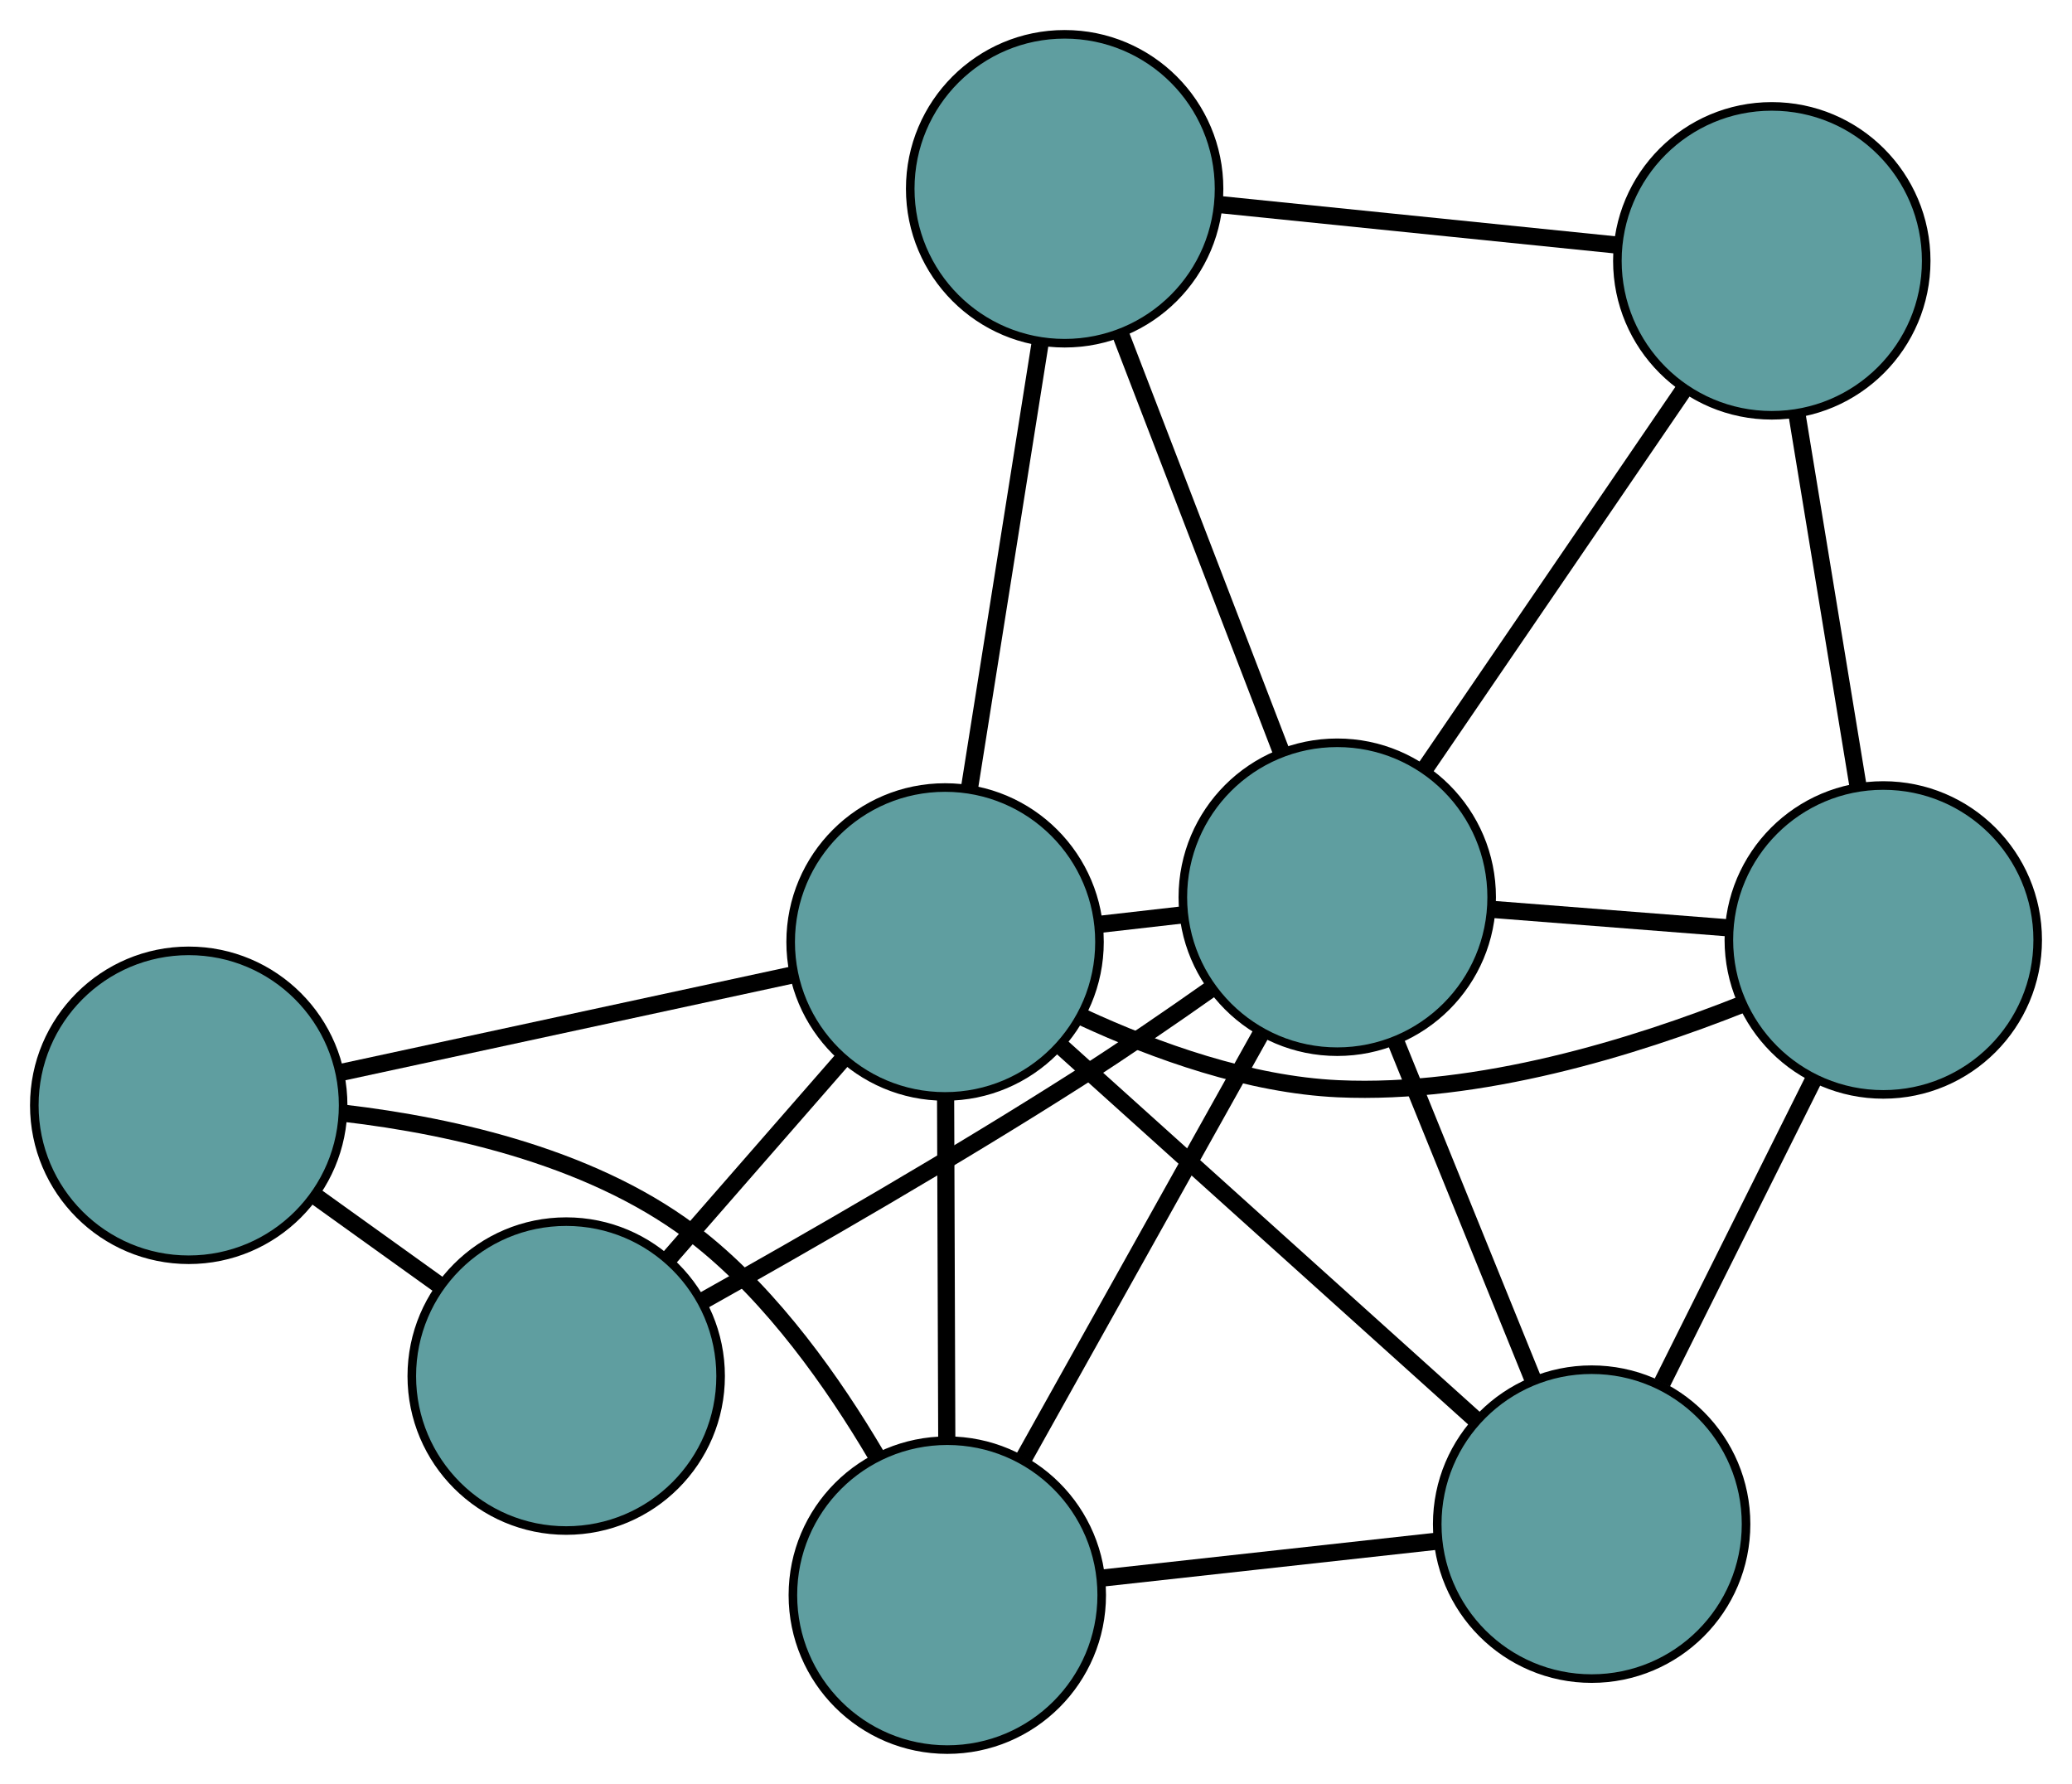 <?xml version="1.0" encoding="UTF-8" standalone="no"?>
<!DOCTYPE svg PUBLIC "-//W3C//DTD SVG 1.1//EN"
 "http://www.w3.org/Graphics/SVG/1.1/DTD/svg11.dtd">
<!-- Generated by graphviz version 2.36.0 (20140111.2315)
 -->
<!-- Title: G Pages: 1 -->
<svg width="100%" height="100%"
 viewBox="0.00 0.00 241.54 207.91" xmlns="http://www.w3.org/2000/svg" xmlns:xlink="http://www.w3.org/1999/xlink">
<g id="graph0" class="graph" transform="scale(1 1) rotate(0) translate(4 203.907)">
<title>G</title>
<!-- 0 -->
<g id="node1" class="node"><title>0</title>
<ellipse fill="cadetblue" stroke="black" cx="106.43" cy="-18" rx="18" ry="18"/>
</g>
<!-- 4 -->
<g id="node5" class="node"><title>4</title>
<ellipse fill="cadetblue" stroke="black" cx="181.543" cy="-26.275" rx="18" ry="18"/>
</g>
<!-- 0&#45;&#45;4 -->
<g id="edge1" class="edge"><title>0&#45;&#45;4</title>
<path fill="none" stroke="black" stroke-width="2" d="M124.613,-20.003C136.423,-21.304 151.752,-22.993 163.528,-24.291"/>
</g>
<!-- 5 -->
<g id="node6" class="node"><title>5</title>
<ellipse fill="cadetblue" stroke="black" cx="18" cy="-75.088" rx="18" ry="18"/>
</g>
<!-- 0&#45;&#45;5 -->
<g id="edge2" class="edge"><title>0&#45;&#45;5</title>
<path fill="none" stroke="black" stroke-width="2" d="M98.133,-34.3C93.15,-42.75 86.127,-52.691 77.63,-59.468 65.834,-68.877 48.942,-72.66 36.147,-74.16"/>
</g>
<!-- 7 -->
<g id="node8" class="node"><title>7</title>
<ellipse fill="cadetblue" stroke="black" cx="106.17" cy="-94.124" rx="18" ry="18"/>
</g>
<!-- 0&#45;&#45;7 -->
<g id="edge3" class="edge"><title>0&#45;&#45;7</title>
<path fill="none" stroke="black" stroke-width="2" d="M106.369,-36.04C106.327,-48.087 106.273,-63.875 106.232,-75.949"/>
</g>
<!-- 8 -->
<g id="node9" class="node"><title>8</title>
<ellipse fill="cadetblue" stroke="black" cx="151.888" cy="-99.338" rx="18" ry="18"/>
</g>
<!-- 0&#45;&#45;8 -->
<g id="edge4" class="edge"><title>0&#45;&#45;8</title>
<path fill="none" stroke="black" stroke-width="2" d="M115.411,-34.07C123.432,-48.422 135.112,-69.321 143.08,-83.578"/>
</g>
<!-- 1 -->
<g id="node2" class="node"><title>1</title>
<ellipse fill="cadetblue" stroke="black" cx="215.54" cy="-94.359" rx="18" ry="18"/>
</g>
<!-- 1&#45;&#45;4 -->
<g id="edge5" class="edge"><title>1&#45;&#45;4</title>
<path fill="none" stroke="black" stroke-width="2" d="M207.483,-78.224C202.142,-67.528 195.155,-53.535 189.778,-42.767"/>
</g>
<!-- 6 -->
<g id="node7" class="node"><title>6</title>
<ellipse fill="cadetblue" stroke="black" cx="202.544" cy="-173.507" rx="18" ry="18"/>
</g>
<!-- 1&#45;&#45;6 -->
<g id="edge6" class="edge"><title>1&#45;&#45;6</title>
<path fill="none" stroke="black" stroke-width="2" d="M212.591,-112.319C210.464,-125.272 207.605,-142.681 205.481,-155.618"/>
</g>
<!-- 1&#45;&#45;7 -->
<g id="edge7" class="edge"><title>1&#45;&#45;7</title>
<path fill="none" stroke="black" stroke-width="2" d="M199.143,-86.877C186.5,-81.851 168.454,-76.271 152.006,-77.018 141.654,-77.488 130.759,-81.395 122.189,-85.356"/>
</g>
<!-- 1&#45;&#45;8 -->
<g id="edge8" class="edge"><title>1&#45;&#45;8</title>
<path fill="none" stroke="black" stroke-width="2" d="M197.47,-95.772C188.943,-96.439 178.784,-97.234 170.224,-97.903"/>
</g>
<!-- 2 -->
<g id="node3" class="node"><title>2</title>
<ellipse fill="cadetblue" stroke="black" cx="62.004" cy="-43.53" rx="18" ry="18"/>
</g>
<!-- 2&#45;&#45;5 -->
<g id="edge9" class="edge"><title>2&#45;&#45;5</title>
<path fill="none" stroke="black" stroke-width="2" d="M47.106,-54.214C42.519,-57.504 37.469,-61.125 32.883,-64.415"/>
</g>
<!-- 2&#45;&#45;7 -->
<g id="edge10" class="edge"><title>2&#45;&#45;7</title>
<path fill="none" stroke="black" stroke-width="2" d="M74.073,-57.355C80.305,-64.494 87.886,-73.179 94.116,-80.316"/>
</g>
<!-- 2&#45;&#45;8 -->
<g id="edge11" class="edge"><title>2&#45;&#45;8</title>
<path fill="none" stroke="black" stroke-width="2" d="M78.017,-52.347C90.234,-59.19 107.393,-69.055 122.012,-78.401 127.028,-81.608 132.388,-85.282 137.164,-88.649"/>
</g>
<!-- 3 -->
<g id="node4" class="node"><title>3</title>
<ellipse fill="cadetblue" stroke="black" cx="120.109" cy="-181.907" rx="18" ry="18"/>
</g>
<!-- 3&#45;&#45;6 -->
<g id="edge12" class="edge"><title>3&#45;&#45;6</title>
<path fill="none" stroke="black" stroke-width="2" d="M138.404,-180.043C152.16,-178.641 170.91,-176.73 184.584,-175.337"/>
</g>
<!-- 3&#45;&#45;7 -->
<g id="edge13" class="edge"><title>3&#45;&#45;7</title>
<path fill="none" stroke="black" stroke-width="2" d="M117.22,-163.718C114.812,-148.552 111.4,-127.064 109.006,-111.989"/>
</g>
<!-- 3&#45;&#45;8 -->
<g id="edge14" class="edge"><title>3&#45;&#45;8</title>
<path fill="none" stroke="black" stroke-width="2" d="M126.693,-164.799C132.184,-150.533 139.963,-130.322 145.42,-116.142"/>
</g>
<!-- 4&#45;&#45;7 -->
<g id="edge15" class="edge"><title>4&#45;&#45;7</title>
<path fill="none" stroke="black" stroke-width="2" d="M168.068,-38.405C154.433,-50.679 133.466,-69.552 119.782,-81.87"/>
</g>
<!-- 4&#45;&#45;8 -->
<g id="edge16" class="edge"><title>4&#45;&#45;8</title>
<path fill="none" stroke="black" stroke-width="2" d="M174.665,-43.221C169.874,-55.024 163.511,-70.701 158.728,-82.484"/>
</g>
<!-- 5&#45;&#45;7 -->
<g id="edge17" class="edge"><title>5&#45;&#45;7</title>
<path fill="none" stroke="black" stroke-width="2" d="M35.842,-78.94C51.139,-82.243 73.064,-86.976 88.354,-90.277"/>
</g>
<!-- 6&#45;&#45;8 -->
<g id="edge18" class="edge"><title>6&#45;&#45;8</title>
<path fill="none" stroke="black" stroke-width="2" d="M192.293,-158.497C183.504,-145.629 170.908,-127.186 162.123,-114.324"/>
</g>
<!-- 7&#45;&#45;8 -->
<g id="edge19" class="edge"><title>7&#45;&#45;8</title>
<path fill="none" stroke="black" stroke-width="2" d="M124.239,-96.184C127.433,-96.549 130.759,-96.928 133.95,-97.292"/>
</g>
</g>
</svg>

